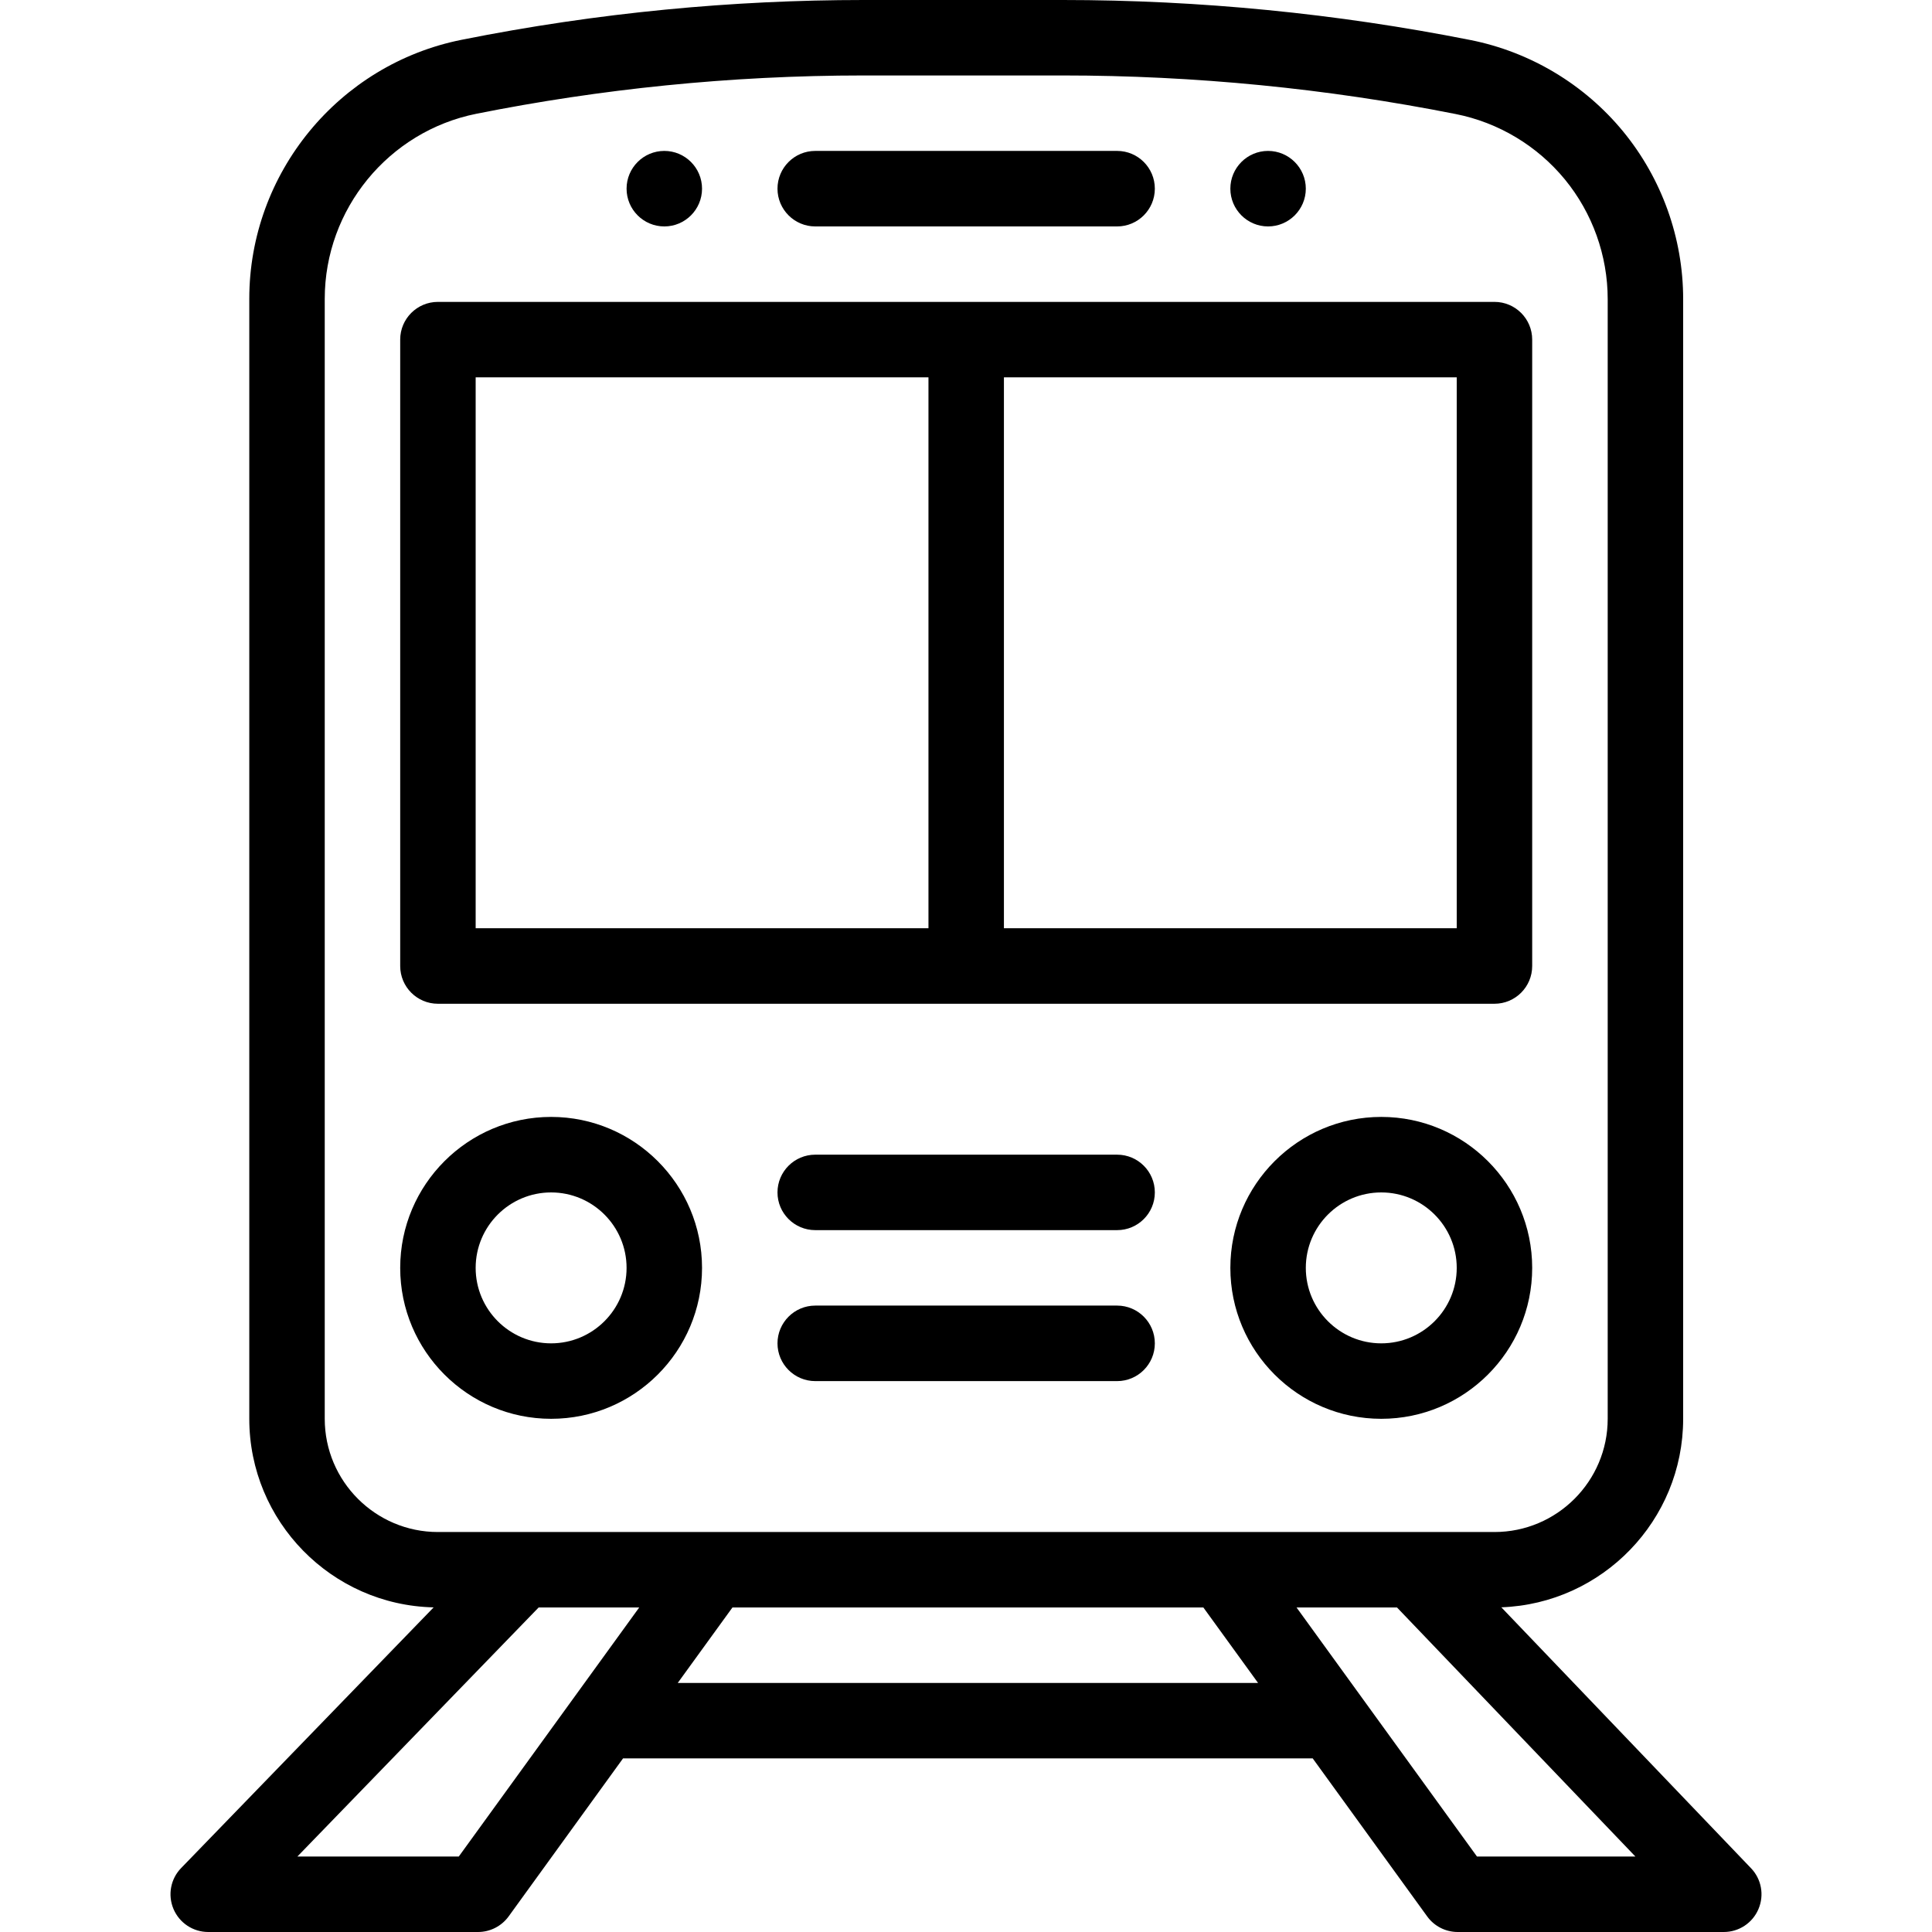 <svg width="35" height="35" viewBox="0 0 35 35" fill="none" xmlns="http://www.w3.org/2000/svg">
<path d="M22.972 2.734C22.595 2.734 22.289 3.041 22.289 3.418C22.289 3.795 22.595 4.102 22.972 4.102C23.349 4.102 23.656 3.795 23.656 3.418C23.656 3.041 23.349 2.734 22.972 2.734Z" fill="black"/>
<path d="M12.035 2.734C11.657 2.734 11.351 3.041 11.351 3.418C11.351 3.795 11.657 4.102 12.035 4.102C12.412 4.102 12.718 3.795 12.718 3.418C12.718 3.041 12.412 2.734 12.035 2.734Z" fill="black"/>
<path d="M31.721 33.844L27.198 29.118C29.025 29.052 30.492 27.546 30.492 25.703V5.419C30.492 4.314 30.106 3.236 29.405 2.382C28.703 1.528 27.721 0.94 26.638 0.725C24.212 0.244 21.728 0 19.255 0H15.643C13.291 0 10.841 0.225 8.362 0.721C6.133 1.167 4.516 3.14 4.516 5.413V25.703C4.516 27.562 6.007 29.078 7.856 29.119L3.282 33.841C3.09 34.038 3.036 34.33 3.143 34.583C3.25 34.836 3.498 35 3.772 35H8.66C8.879 35 9.085 34.895 9.214 34.718L11.287 31.855H23.781L25.855 34.718C25.983 34.895 26.189 35 26.408 35H31.228C31.502 35 31.749 34.837 31.856 34.585C31.964 34.333 31.911 34.041 31.721 33.844ZM5.883 25.703V5.413C5.883 3.79 7.038 2.38 8.63 2.061C10.862 1.615 13.22 1.367 15.643 1.367H19.255C21.638 1.367 24.033 1.602 26.372 2.066C27.145 2.219 27.847 2.64 28.348 3.249C28.849 3.859 29.125 4.63 29.125 5.419V25.703C29.125 26.834 28.205 27.754 27.074 27.754H7.933C6.803 27.754 5.883 26.834 5.883 25.703ZM8.311 33.633H5.387L9.758 29.121H11.58L8.311 33.633ZM12.278 30.488L13.269 29.121H21.8L22.791 30.488H12.278ZM26.757 33.633L23.488 29.121H25.308L29.627 33.633H26.757Z" fill="black"/>
<path d="M27.074 5.469H7.933C7.556 5.469 7.25 5.775 7.25 6.152V17.5C7.25 17.878 7.556 18.184 7.933 18.184H27.074C27.451 18.184 27.757 17.878 27.757 17.5V6.152C27.757 5.775 27.451 5.469 27.074 5.469ZM16.82 16.816H8.617V6.836H16.82V16.816ZM26.39 16.816H18.187V6.836H26.39V16.816Z" fill="black"/>
<path d="M20.238 2.734H14.769C14.392 2.734 14.085 3.04 14.085 3.418C14.085 3.795 14.392 4.102 14.769 4.102H20.238C20.615 4.102 20.921 3.795 20.921 3.418C20.921 3.04 20.615 2.734 20.238 2.734Z" fill="black"/>
<path d="M25.023 20.234C23.515 20.234 22.289 21.461 22.289 22.969C22.289 24.477 23.515 25.703 25.023 25.703C26.531 25.703 27.757 24.477 27.757 22.969C27.757 21.461 26.531 20.234 25.023 20.234ZM25.023 24.336C24.269 24.336 23.656 23.723 23.656 22.969C23.656 22.215 24.269 21.602 25.023 21.602C25.777 21.602 26.39 22.215 26.39 22.969C26.39 23.723 25.777 24.336 25.023 24.336Z" fill="black"/>
<path d="M9.984 20.234C8.476 20.234 7.25 21.461 7.25 22.969C7.25 24.477 8.476 25.703 9.984 25.703C11.492 25.703 12.718 24.477 12.718 22.969C12.718 21.461 11.492 20.234 9.984 20.234ZM9.984 24.336C9.23 24.336 8.617 23.723 8.617 22.969C8.617 22.215 9.23 21.602 9.984 21.602C10.738 21.602 11.351 22.215 11.351 22.969C11.351 23.723 10.738 24.336 9.984 24.336Z" fill="black"/>
<path d="M20.238 20.918H14.769C14.392 20.918 14.085 21.224 14.085 21.602C14.085 21.979 14.392 22.285 14.769 22.285H20.238C20.615 22.285 20.921 21.979 20.921 21.602C20.921 21.224 20.615 20.918 20.238 20.918Z" fill="black"/>
<path d="M20.238 23.652H14.769C14.392 23.652 14.085 23.959 14.085 24.336C14.085 24.713 14.392 25.02 14.769 25.02H20.238C20.615 25.02 20.921 24.713 20.921 24.336C20.921 23.959 20.615 23.652 20.238 23.652Z" fill="black"/>
</svg>

